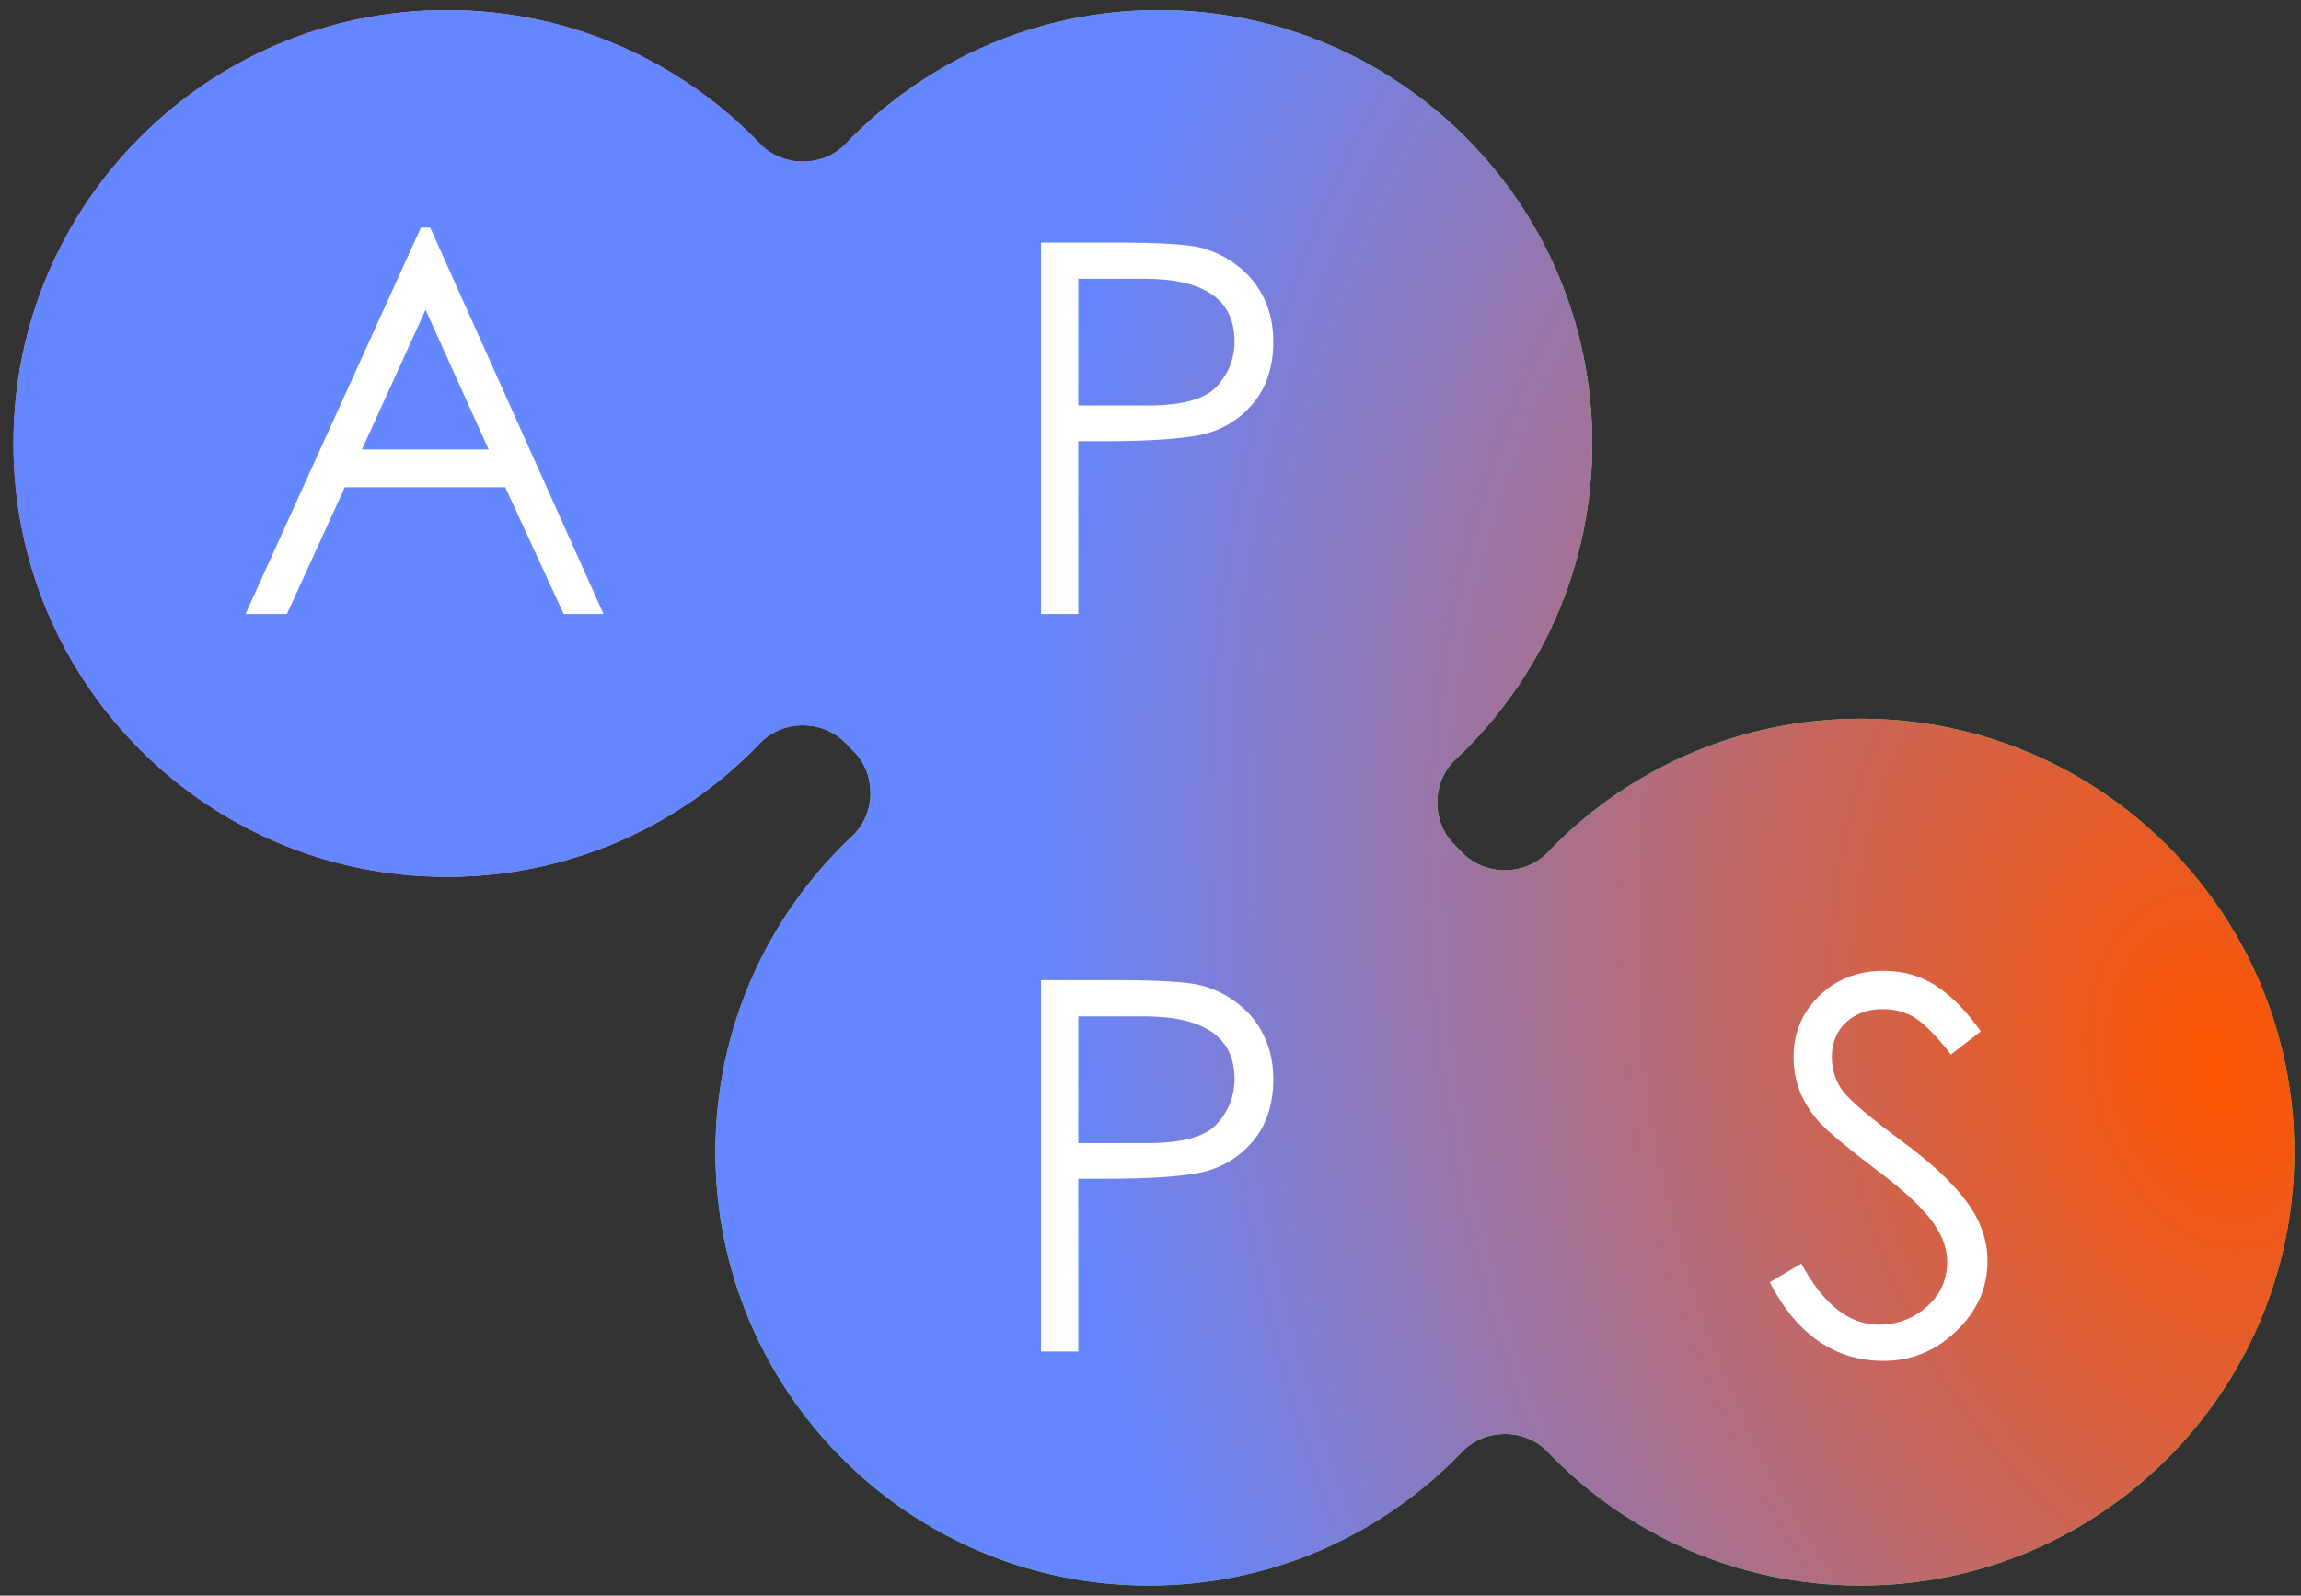 <svg width="137" height="95" viewBox="0 0 137 95" fill="none" xmlns="http://www.w3.org/2000/svg">
<rect x="0" y="0" width="137" height="95" fill="#333333" stroke="none"/>
<path fill-rule="evenodd" clip-rule="evenodd" d="M26.609 52.208C33.942 52.208 40.56 49.151 45.259 44.242C46.606 42.834 48.998 42.834 50.346 44.242C50.501 44.404 50.658 44.564 50.818 44.723C52.191 46.085 52.158 48.452 50.747 49.776C45.73 54.483 42.596 61.173 42.596 68.596C42.596 82.847 54.151 94.4 68.405 94.4C75.737 94.4 82.356 91.343 87.054 86.434C88.402 85.026 90.793 85.026 92.141 86.434C96.84 91.343 103.458 94.4 110.79 94.4C125.044 94.4 136.599 82.847 136.599 68.596C136.599 54.344 125.044 42.791 110.79 42.791C103.458 42.791 96.84 45.848 92.141 50.757C90.793 52.165 88.402 52.165 87.054 50.757C86.899 50.595 86.742 50.435 86.582 50.277C85.209 48.914 85.242 46.547 86.653 45.224C91.67 40.516 94.804 33.826 94.804 26.404C94.804 12.152 83.249 0.6 68.995 0.6C61.662 0.6 55.044 3.657 50.346 8.565C48.998 9.973 46.606 9.973 45.259 8.565C40.56 3.657 33.942 0.6 26.609 0.6C12.355 0.6 0.8 12.152 0.8 26.404C0.8 40.655 12.355 52.208 26.609 52.208Z" fill="url(#paint0_radial_281_689)"/>
<path fill-rule="evenodd" clip-rule="evenodd" d="M26.609 52.208C33.942 52.208 40.56 49.151 45.259 44.242C46.606 42.834 48.998 42.834 50.346 44.242C50.501 44.404 50.658 44.564 50.818 44.723C52.191 46.085 52.158 48.452 50.747 49.776C45.73 54.483 42.596 61.173 42.596 68.596C42.596 82.847 54.151 94.4 68.405 94.4C75.737 94.4 82.356 91.343 87.054 86.434C88.402 85.026 90.793 85.026 92.141 86.434C96.84 91.343 103.458 94.4 110.79 94.4C125.044 94.4 136.599 82.847 136.599 68.596C136.599 54.344 125.044 42.791 110.79 42.791C103.458 42.791 96.84 45.848 92.141 50.757C90.793 52.165 88.402 52.165 87.054 50.757C86.899 50.595 86.742 50.435 86.582 50.277C85.209 48.914 85.242 46.547 86.653 45.224C91.67 40.516 94.804 33.826 94.804 26.404C94.804 12.152 83.249 0.6 68.995 0.6C61.662 0.6 55.044 3.657 50.346 8.565C48.998 9.973 46.606 9.973 45.259 8.565C40.56 3.657 33.942 0.6 26.609 0.6C12.355 0.6 0.8 12.152 0.8 26.404C0.8 40.655 12.355 52.208 26.609 52.208Z" fill="url(#paint1_radial_281_689)"/>
<path d="M25.614 13.548L35.932 36.556H33.561L30.081 29.01H20.532L17.083 36.556H14.619L25.06 13.548H25.614ZM25.337 18.445L21.549 26.761H29.095L25.337 18.445Z" fill="white"/>
<path d="M61.983 14.441H66.387C68.995 14.441 70.699 14.544 71.5 14.749C72.301 14.955 73.03 15.314 73.687 15.827C74.365 16.341 74.888 16.988 75.258 17.768C75.627 18.527 75.812 19.38 75.812 20.324C75.812 21.844 75.401 23.086 74.58 24.051C73.759 25.016 72.722 25.632 71.469 25.899C70.237 26.145 68.338 26.269 65.771 26.269H64.201V36.556H61.983V14.441ZM64.201 16.597V24.143H67.927C70.165 24.184 71.654 23.825 72.393 23.065C73.132 22.285 73.502 21.371 73.502 20.324C73.502 17.84 71.706 16.597 68.112 16.597H64.201Z" fill="white"/>
<path d="M61.983 58.356H66.387C68.995 58.356 70.699 58.459 71.5 58.664C72.301 58.869 73.03 59.229 73.687 59.742C74.365 60.255 74.888 60.902 75.258 61.682C75.627 62.442 75.812 63.294 75.812 64.239C75.812 65.758 75.401 67.001 74.58 67.966C73.759 68.931 72.722 69.547 71.469 69.814C70.237 70.06 68.338 70.183 65.771 70.183H64.201V80.47H61.983V58.356ZM64.201 60.512V68.058H67.927C70.165 68.099 71.654 67.74 72.393 66.98C73.132 66.2 73.502 65.286 73.502 64.239C73.502 61.754 71.706 60.512 68.112 60.512H64.201Z" fill="white"/>
<path d="M105.369 76.343L107.248 75.234C108.562 77.657 110.092 78.869 111.837 78.869C112.966 78.869 113.932 78.509 114.732 77.791C115.533 77.072 115.934 76.179 115.934 75.111C115.934 74.269 115.595 73.417 114.917 72.555C114.24 71.692 113.11 70.676 111.529 69.506C109.969 68.315 108.911 67.432 108.357 66.857C107.823 66.261 107.422 65.635 107.156 64.978C106.909 64.3 106.786 63.623 106.786 62.945C106.786 61.508 107.289 60.296 108.295 59.311C109.322 58.305 110.605 57.802 112.145 57.802C113.357 57.802 114.414 58.11 115.318 58.726C116.221 59.321 117.094 60.214 117.936 61.405L116.149 62.791C115.574 62.011 114.979 61.364 114.363 60.851C113.747 60.337 112.987 60.081 112.084 60.081C111.201 60.081 110.472 60.348 109.897 60.882C109.342 61.415 109.065 62.093 109.065 62.914C109.065 63.736 109.312 64.454 109.804 65.07C110.318 65.666 111.457 66.621 113.223 67.935C115.01 69.249 116.303 70.46 117.104 71.569C117.925 72.678 118.336 73.848 118.336 75.08C118.336 76.682 117.71 78.078 116.457 79.269C115.225 80.44 113.788 81.025 112.145 81.025C109.25 81.025 106.991 79.464 105.369 76.343Z" fill="white"/>
<defs>
<radialGradient id="paint0_radial_281_689" cx="0" cy="0" r="1" gradientUnits="userSpaceOnUse" gradientTransform="translate(19.35 23) rotate(21.092) scale(52.519 76.034)">
<stop stop-color="#FF88FB"/>
<stop offset="0.405" stop-color="#FF88FB"/>
<stop offset="1" stop-color="#5BFB67"/>
</radialGradient>
<radialGradient id="paint1_radial_281_689" cx="0" cy="0" r="1" gradientUnits="userSpaceOnUse" gradientTransform="translate(132.049 63.6) rotate(167.093) scale(68.942 99.811)">
<stop stop-color="#FF5400"/>
<stop offset="1" stop-color="#6486FF"/>
</radialGradient>
</defs>
</svg>
